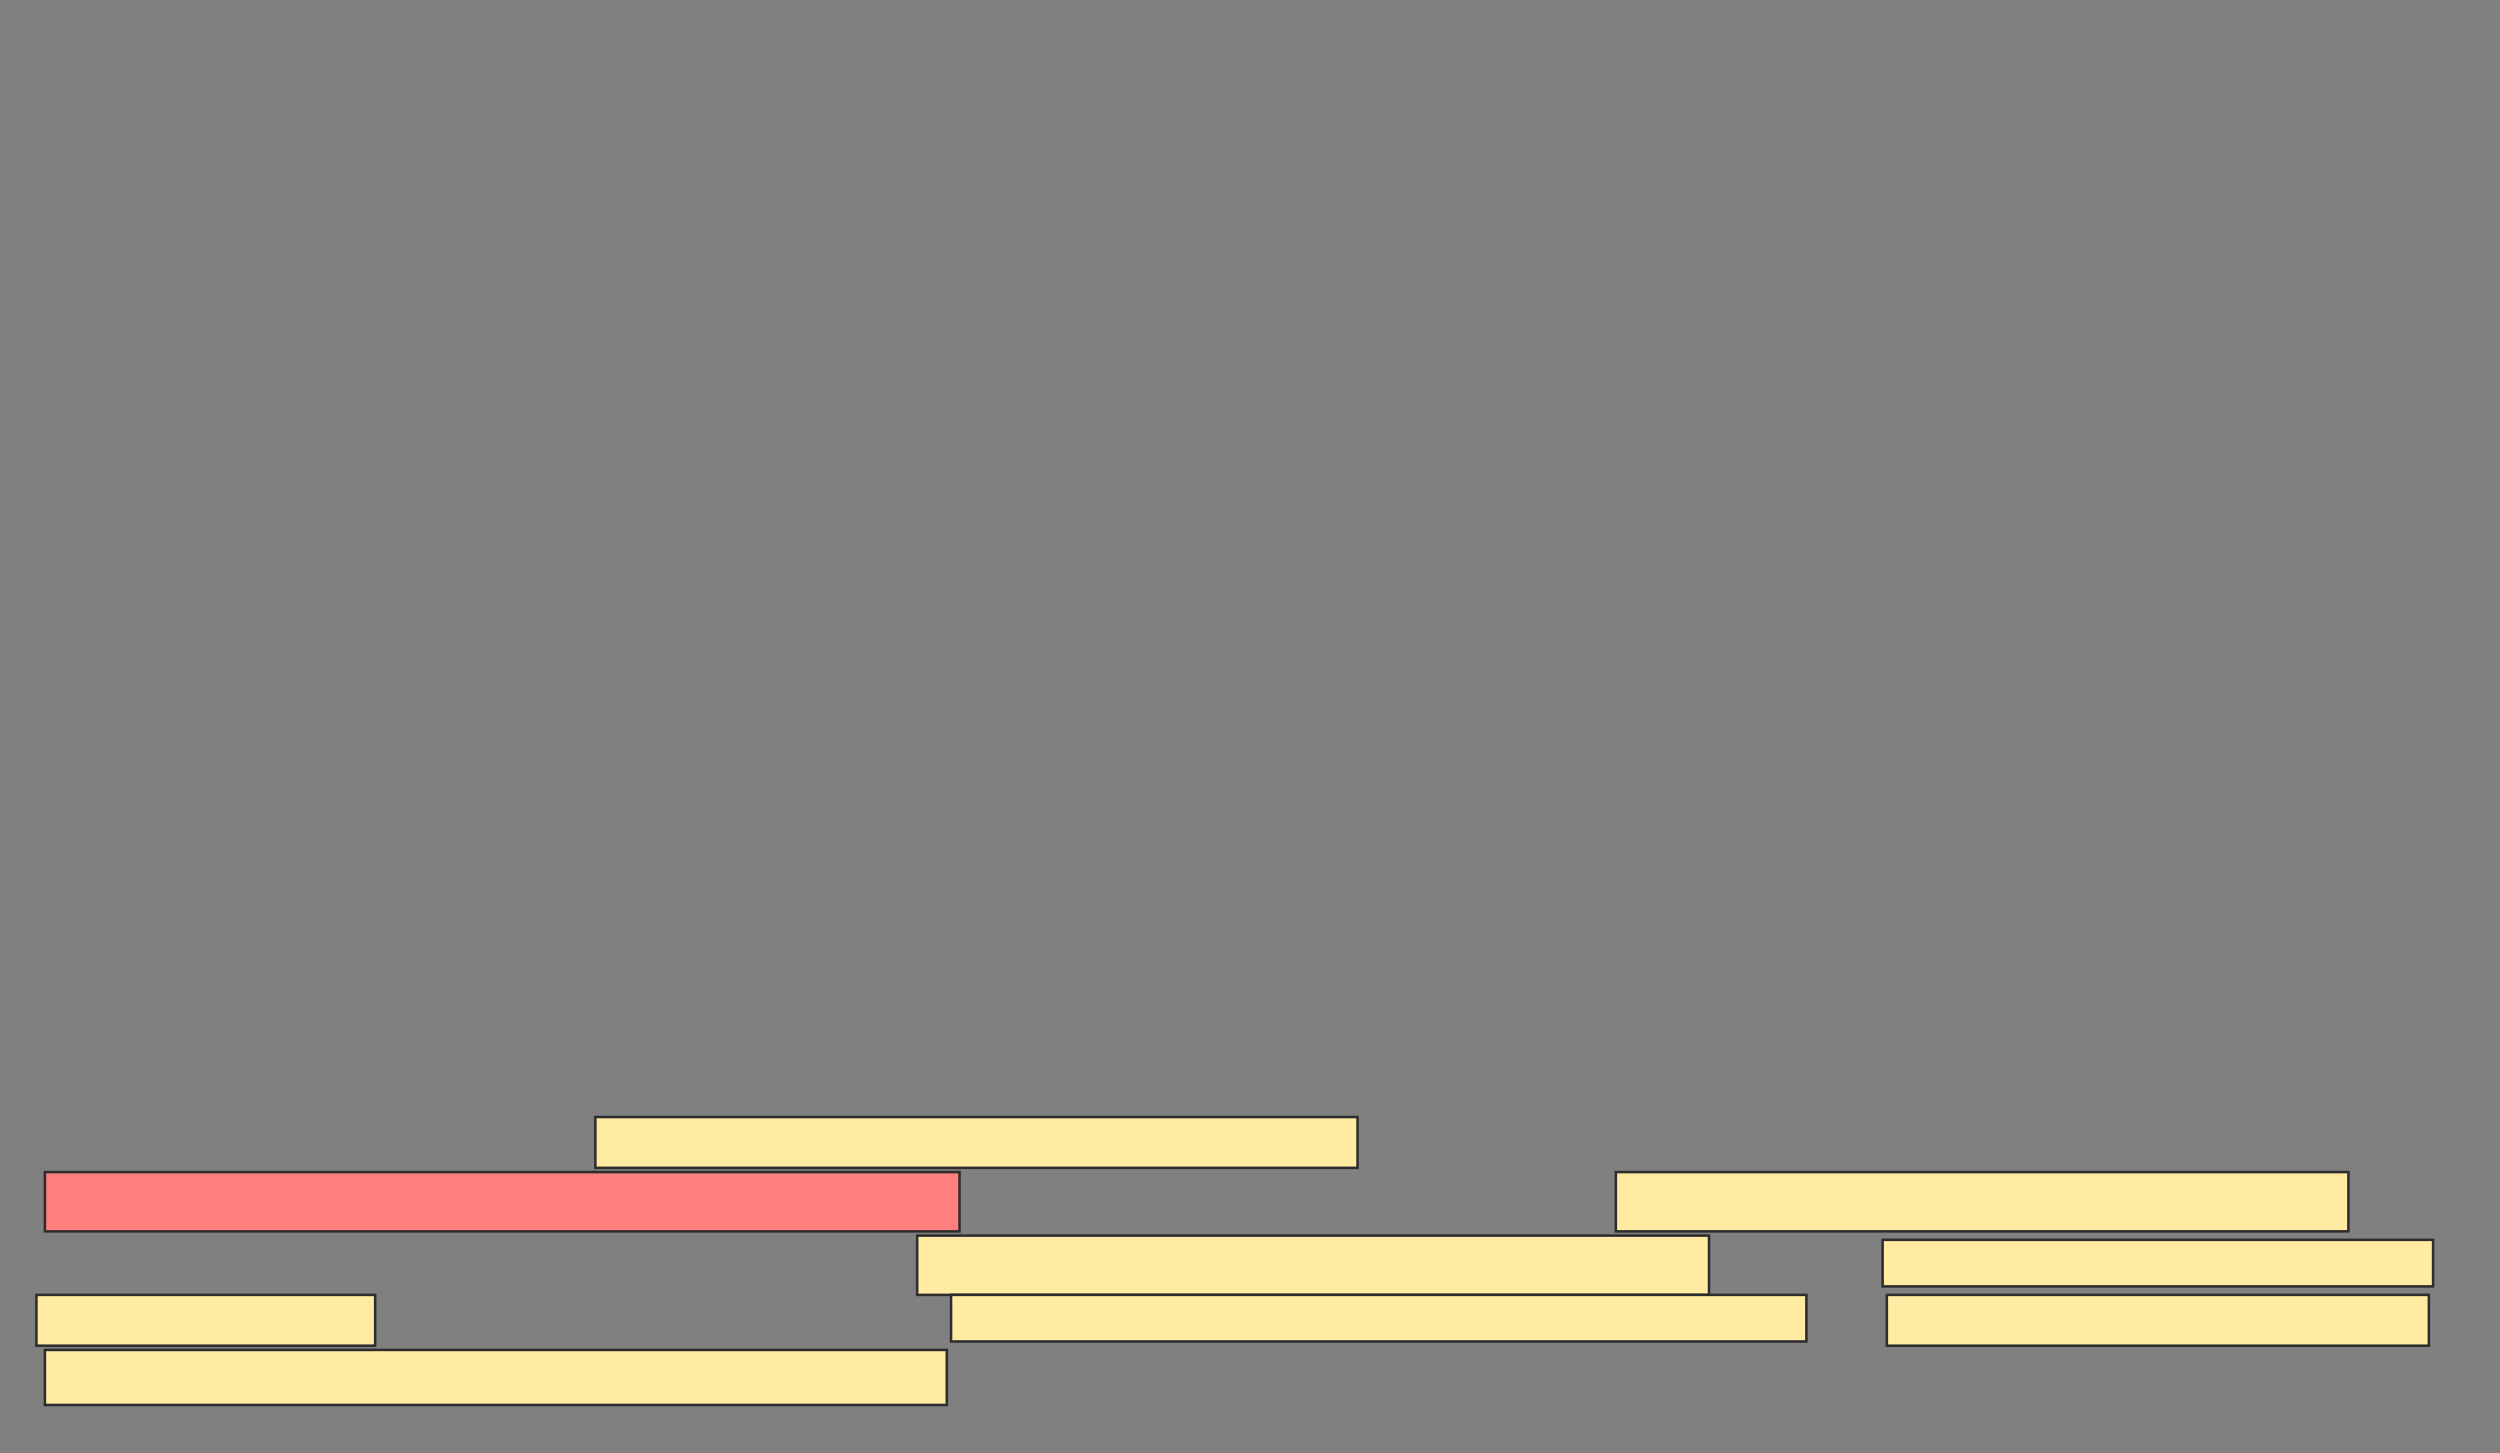 <svg xmlns="http://www.w3.org/2000/svg" width="984" height="572">
 <rect width="100%" height="100%" fill="#808080" stroke="none"/>
 <!-- Created with Image Occlusion Enhanced -->
 <g>
  <title>Labels</title>
 </g>
 <g>
  <title>Masks</title>
  <rect id="11164326e3b9489c96b06e23a55a1f57-ao-1" height="20" width="300" y="439.667" x="234.333" stroke="#2D2D2D" fill="#FFEBA2"/>
  <rect id="11164326e3b9489c96b06e23a55a1f57-ao-2" height="23.333" width="360" y="461.333" x="17.667" stroke="#2D2D2D" fill="#FF7E7E" class="qshape"/>
  <rect id="11164326e3b9489c96b06e23a55a1f57-ao-3" height="23.333" width="288.333" y="461.333" x="636" stroke="#2D2D2D" fill="#FFEBA2"/>
  <rect stroke="#2D2D2D" id="11164326e3b9489c96b06e23a55a1f57-ao-4" height="23.333" width="311.667" y="486.333" x="361" fill="#FFEBA2"/>
  <g id="11164326e3b9489c96b06e23a55a1f57-ao-5">
   <rect height="18.333" width="216.667" y="488" x="741" stroke-linecap="null" stroke-linejoin="null" stroke-dasharray="null" stroke="#2D2D2D" fill="#FFEBA2"/>
   <rect stroke="#2D2D2D" height="20" width="133.333" y="509.667" x="14.333" stroke-linecap="null" stroke-linejoin="null" stroke-dasharray="null" fill="#FFEBA2"/>
  </g>
  <rect id="11164326e3b9489c96b06e23a55a1f57-ao-6" height="18.333" width="336.667" y="509.667" x="374.333" stroke-linecap="null" stroke-linejoin="null" stroke-dasharray="null" stroke="#2D2D2D" fill="#FFEBA2"/>
  <g id="11164326e3b9489c96b06e23a55a1f57-ao-7">
   <rect height="20" width="213.333" y="509.667" x="742.667" stroke-linecap="null" stroke-linejoin="null" stroke-dasharray="null" stroke="#2D2D2D" fill="#FFEBA2"/>
   <rect stroke="#2D2D2D" height="21.667" width="355" y="531.333" x="17.667" stroke-linecap="null" stroke-linejoin="null" stroke-dasharray="null" fill="#FFEBA2"/>
  </g>
 </g>
</svg>